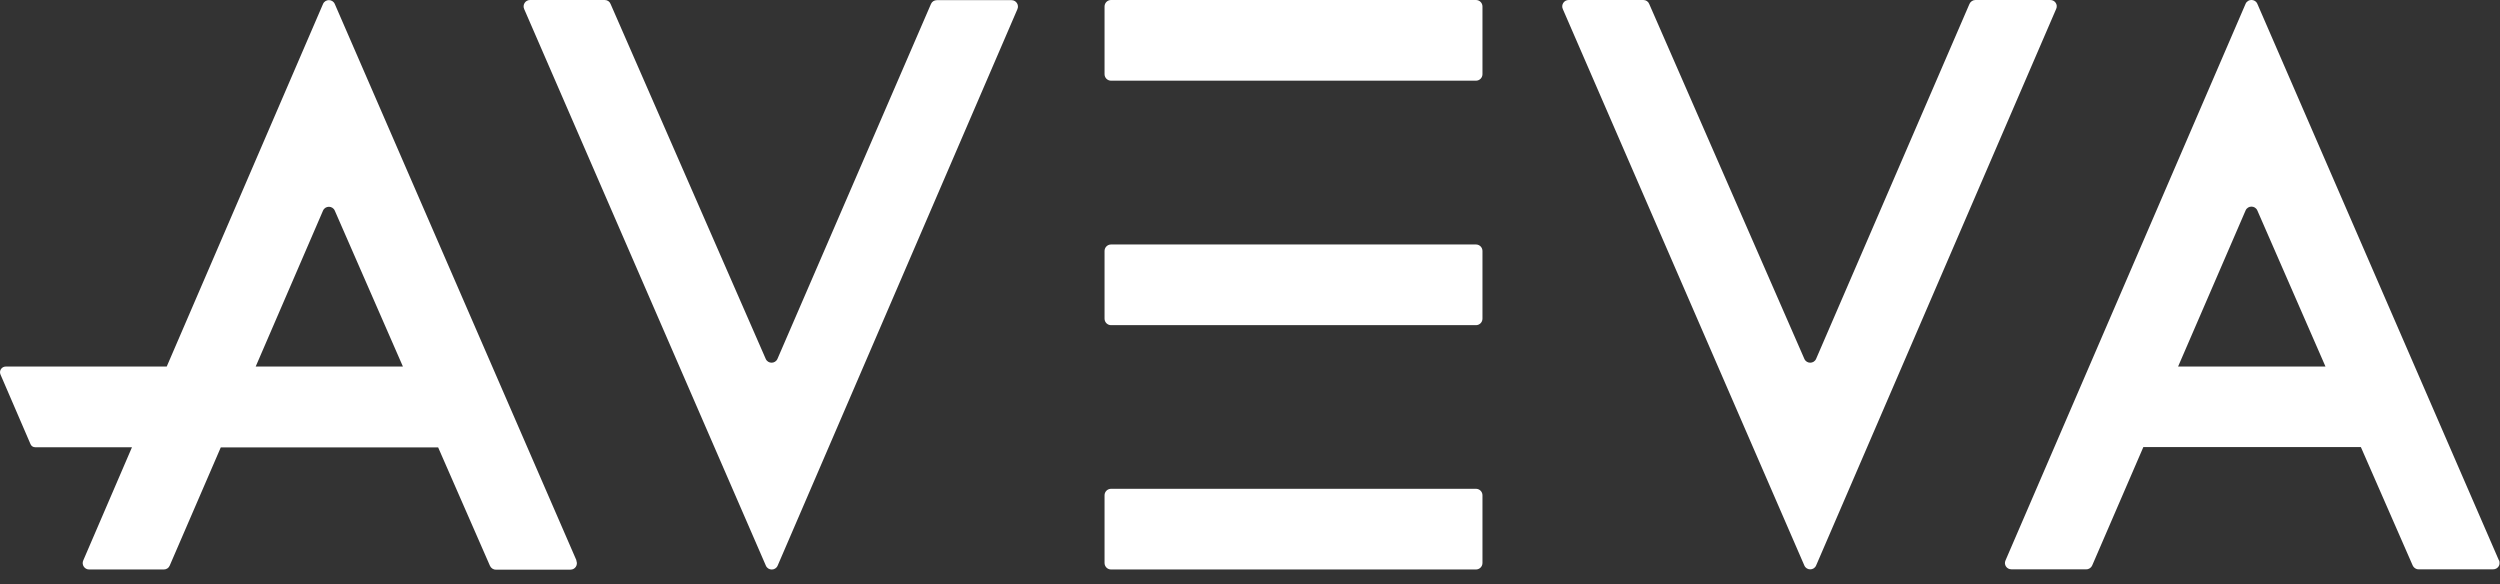 <svg width="154" height="36" viewBox="0 0 154 36" fill="none" xmlns="http://www.w3.org/2000/svg">
<rect x="0" y="0" width="154" height="36" fill="#333333" stroke="none"/>
<g clip-path="url(#clip0_12_21)">
<path d="M90.92 30.11H68.44C68.219 30.11 68.04 30.289 68.04 30.51V34.68C68.04 34.901 68.219 35.08 68.44 35.08H90.92C91.141 35.08 91.32 34.901 91.32 34.68V30.51C91.32 30.289 91.141 30.11 90.92 30.11Z" fill="white"/>
<path d="M90.92 15.06H68.44C68.219 15.06 68.04 15.239 68.04 15.46V19.63C68.04 19.851 68.219 20.03 68.44 20.03H90.92C91.141 20.03 91.32 19.851 91.32 19.63V15.46C91.32 15.239 91.141 15.06 90.92 15.06Z" fill="white"/>
<path d="M90.92 0H68.44C68.219 0 68.04 0.179 68.04 0.4V4.57C68.04 4.791 68.219 4.97 68.44 4.97H90.92C91.141 4.97 91.32 4.791 91.32 4.57V0.4C91.32 0.179 91.141 0 90.92 0Z" fill="white"/>
<path d="M37.61 0.24L47.17 22.11C47.31 22.42 47.75 22.42 47.89 22.11L57.35 0.24C57.41 0.1 57.55 0.01 57.71 0.01H62.31C62.6 0.01 62.79 0.31 62.67 0.57L47.9 34.85C47.76 35.16 47.32 35.16 47.18 34.85L32.29 0.56C32.17 0.3 32.36 0 32.65 0H37.25C37.41 0 37.55 0.09 37.61 0.24Z" fill="white"/>
<path d="M35.51 34.52L20.62 0.24C20.48 -0.07 20.04 -0.07 19.9 0.24L10.27 22.58H0.35C0.1 22.58 -0.07 22.84 0.03 23.07L1.88 27.36C1.93 27.48 2.04 27.55 2.17 27.55H8.13L5.13 34.52C5.01 34.78 5.2 35.08 5.49 35.08H10.09C10.25 35.08 10.39 34.99 10.45 34.85L13.6 27.56H26.99L30.18 34.85C30.24 34.99 30.38 35.09 30.54 35.09H35.14C35.43 35.09 35.62 34.8 35.5 34.53L35.51 34.52ZM15.75 22.58L19.9 12.97C20.04 12.66 20.48 12.66 20.62 12.97L24.82 22.58H15.74H15.75Z" fill="white"/>
<path d="M101.59 0.24L111.15 22.11C111.29 22.42 111.73 22.42 111.87 22.11L121.32 0.24C121.38 0.1 121.53 0 121.68 0H126.3C126.59 0 126.78 0.29 126.66 0.55L111.87 34.84C111.73 35.15 111.29 35.15 111.15 34.84L96.27 0.56C96.15 0.3 96.34 0 96.63 0H101.23C101.39 0 101.53 0.09 101.59 0.24Z" fill="white"/>
<path d="M153.93 34.51L139.05 0.23C138.91 -0.08 138.47 -0.08 138.33 0.23L123.54 34.52C123.42 34.78 123.61 35.07 123.9 35.07H128.52C128.68 35.07 128.82 34.97 128.88 34.83L132.03 27.54H145.43L148.62 34.83C148.68 34.97 148.82 35.07 148.98 35.07H153.58C153.87 35.07 154.06 34.78 153.94 34.51H153.93ZM134.17 22.58L138.33 12.96C138.47 12.65 138.91 12.65 139.05 12.96L143.25 22.58H134.17Z" fill="white"/>
</g>
<defs>
<clipPath id="clip0_12_21">
<rect width="153.97" height="35.08" fill="white"/>
</clipPath>
</defs>
</svg>
